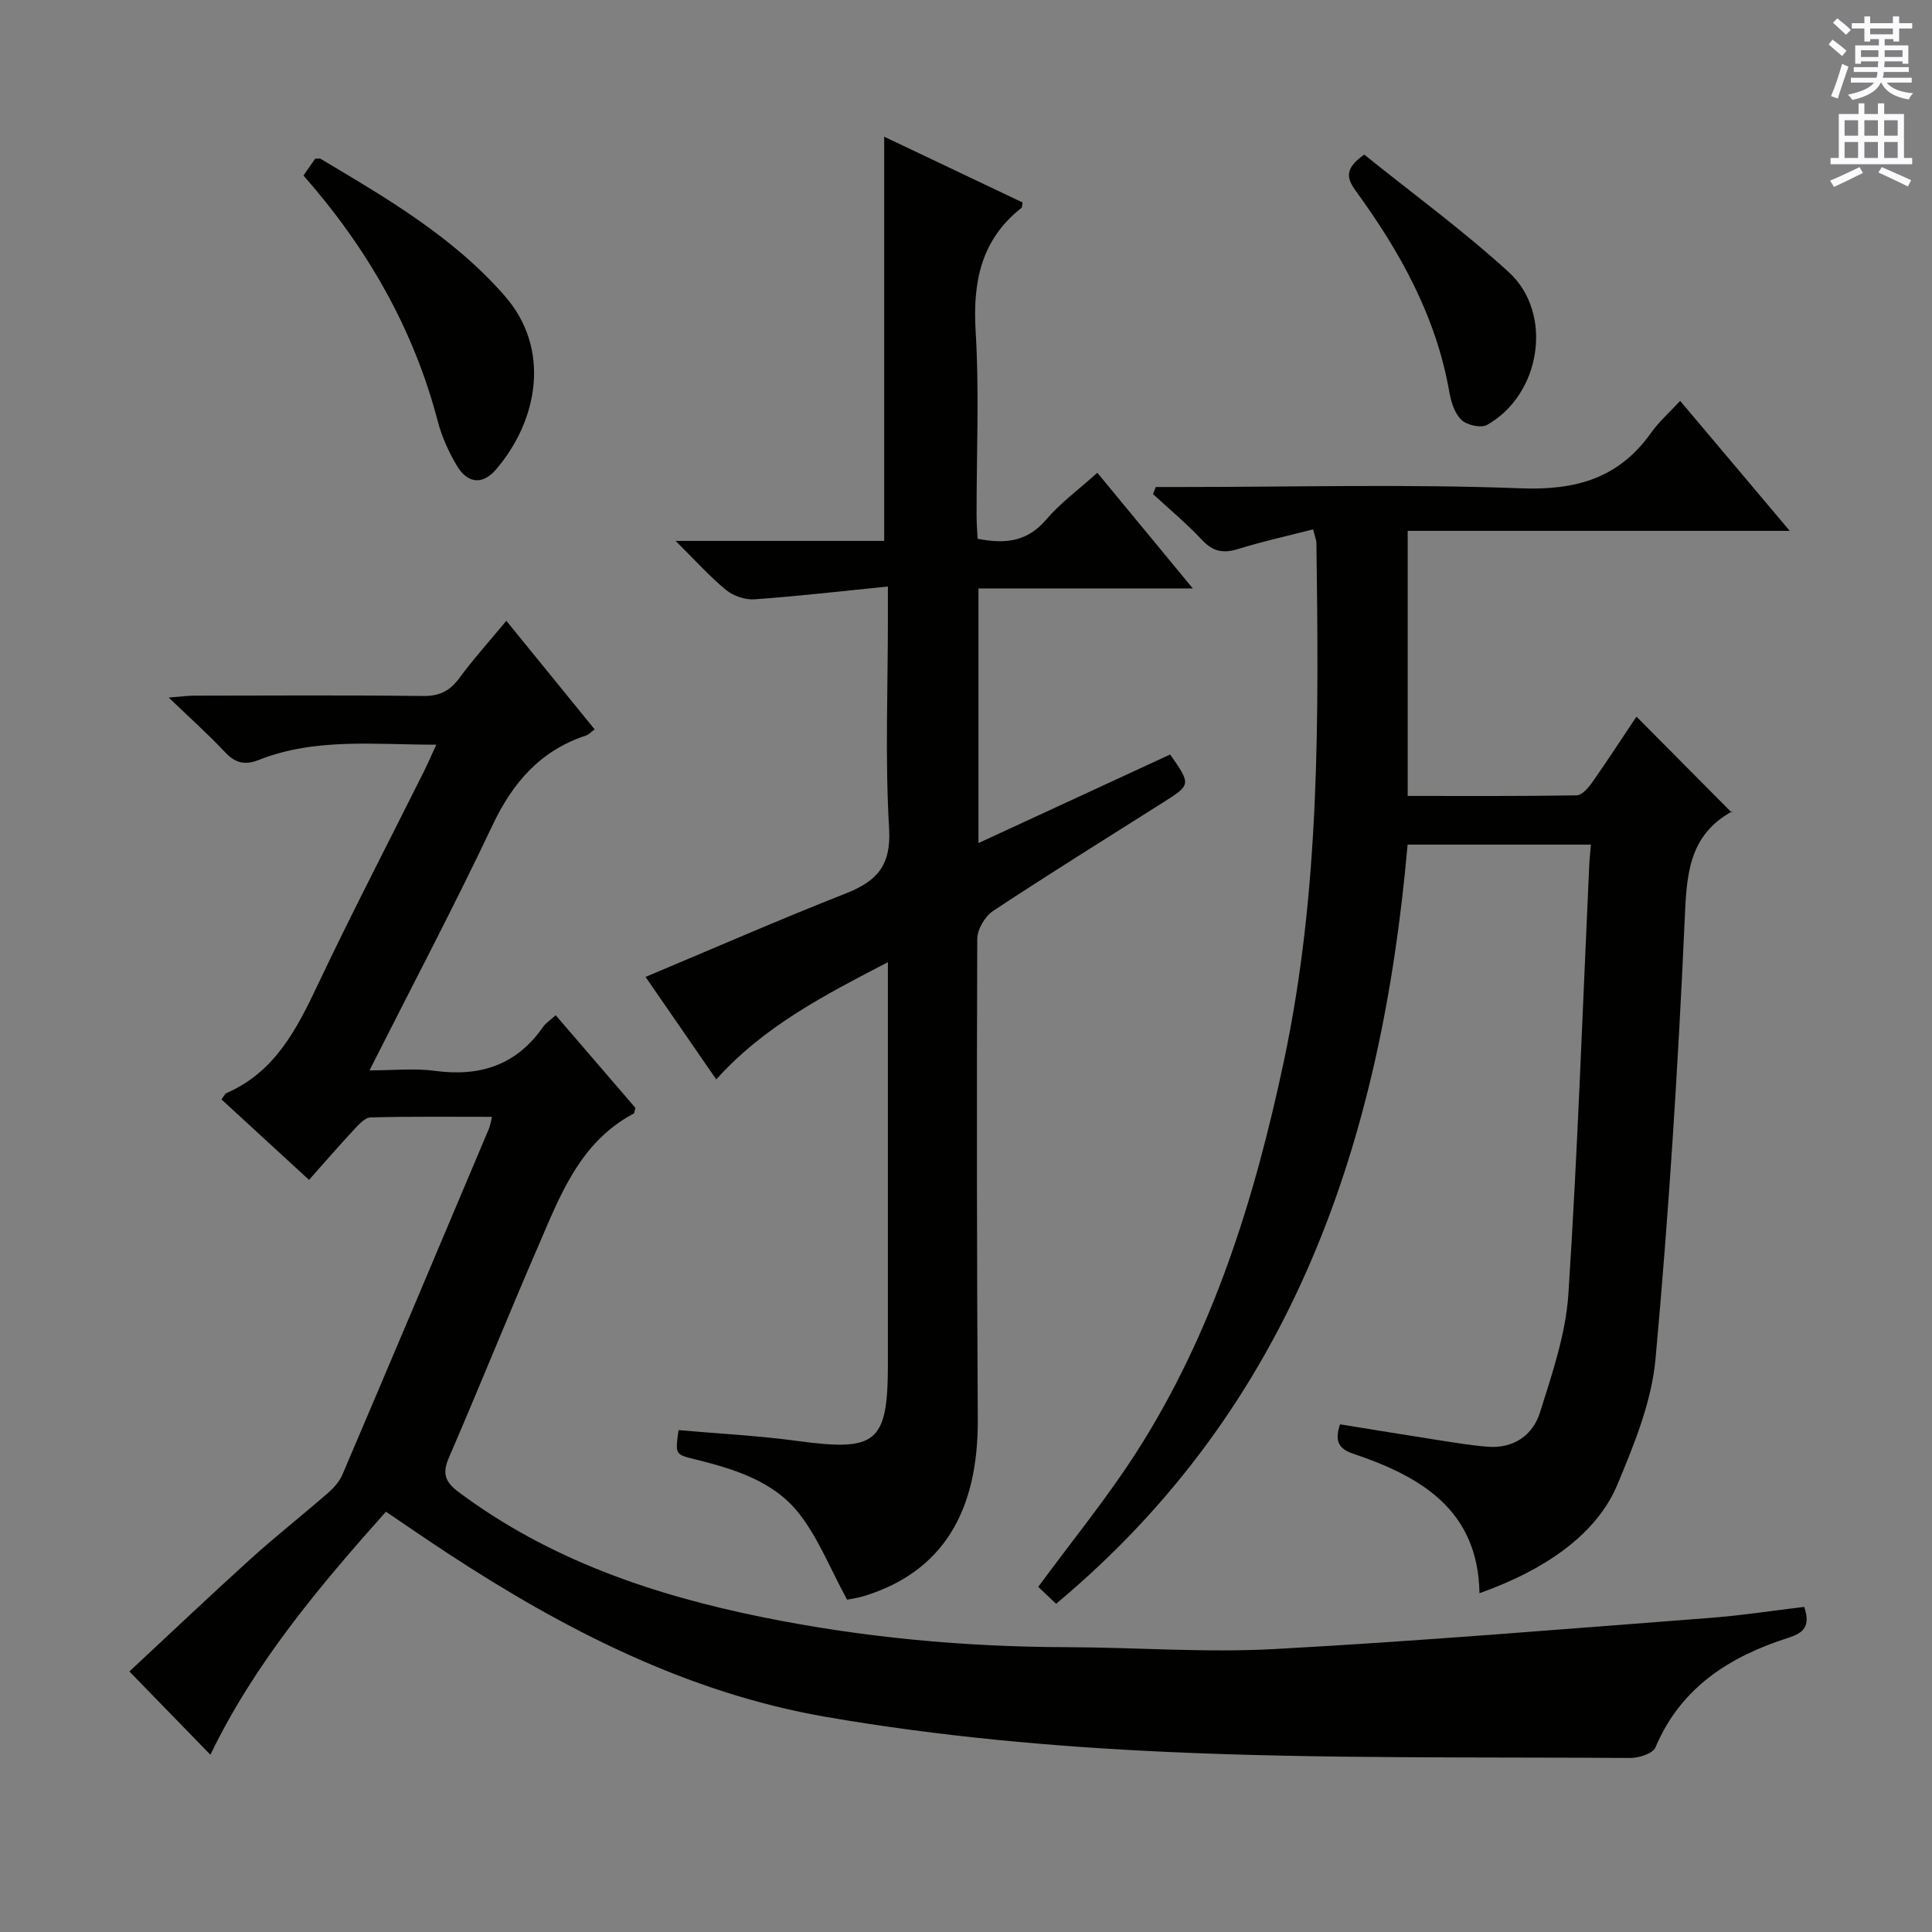 <svg enable-background="new 0 0 400 400" viewBox="0 0 400 400" xmlns="http://www.w3.org/2000/svg"><rect x="0" y="0" width="400" height="400" fill="#808080" stroke="none"/><g fill="#010100"><path d="m373.54 332.69c1.4 4.08-.24 5.43-3.24 6.38-12.17 3.89-22.29 10.25-27.56 22.71-.54 1.27-3.41 2.2-5.2 2.19-31.81-.22-63.65.19-95.4-1.23-23.85-1.07-47.82-3.23-71.32-7.31-28.49-4.95-54.09-18.07-78.2-33.88-4.16-2.73-8.25-5.56-12.72-8.57-13.89 15.59-27.2 31.4-36.34 50.32-5.52-5.68-10.84-11.14-16.77-17.24 8.17-7.6 16.55-15.57 25.13-23.33 5.18-4.69 10.69-9.01 15.96-13.61 1.21-1.05 2.4-2.38 3.02-3.83 10.17-23.84 20.25-47.73 30.33-71.61.24-.57.32-1.21.64-2.45-8.65 0-16.91-.1-25.16.12-1.17.03-2.45 1.5-3.43 2.54-3.05 3.27-5.97 6.65-9.3 10.39-6.18-5.68-12.14-11.16-18.13-16.66.46-.58.68-1.15 1.08-1.33 10.09-4.41 14.58-13.35 18.98-22.65 6.99-14.74 14.52-29.22 21.81-43.82.8-1.61 1.51-3.26 2.61-5.64-12.77.01-25-1.48-36.76 3.16-2.93 1.16-4.9.62-7.02-1.65-3.41-3.64-7.15-6.97-11.62-11.27 2.48-.19 3.81-.38 5.15-.39 15.83-.02 31.66-.12 47.49.07 3.37.04 5.53-1.01 7.5-3.67 2.93-3.98 6.26-7.67 9.76-11.9 6.2 7.62 12.15 14.93 18.29 22.48-.8.58-1.24 1.09-1.79 1.27-9.44 3.11-15.16 9.71-19.37 18.6-7.89 16.68-16.52 33.02-25.46 50.73 5.12 0 9.37-.47 13.48.09 9.36 1.28 16.95-1.15 22.47-9.11.54-.78 1.43-1.33 2.6-2.4 5.62 6.53 11.11 12.91 16.5 19.18-.18.59-.17 1.08-.37 1.19-11.18 5.94-15.25 17.05-19.84 27.66-6.27 14.48-12.16 29.13-18.42 43.62-1.4 3.24-.73 5.01 2 7.05 18.81 14.06 40.4 21.36 63.05 25.95 20.75 4.2 41.74 6.14 62.93 6.19 14.31.04 28.66 1.17 42.92.39 30.02-1.63 59.99-4.15 89.96-6.43 6.58-.49 13.12-1.51 19.76-2.3z"/><path d="m271.86 109.6c-5.35 1.37-10.47 2.49-15.46 4.05-3.07.96-5.23.61-7.51-1.83-3.16-3.39-6.76-6.37-10.17-9.52.19-.49.38-.98.57-1.47h5.08c23.5 0 47.02-.63 70.48.27 11.45.44 20.32-2.08 27-11.51 1.61-2.27 3.75-4.15 6.01-6.59 7.7 9.14 14.85 17.62 22.69 26.91-26.8 0-52.77 0-79.1 0v54.88c11.74 0 23.35.07 34.96-.12 1.1-.02 2.43-1.53 3.21-2.65 3.24-4.62 6.32-9.35 9.19-13.65 6.6 6.65 13.09 13.18 19.72 19.86.31-.55.27-.34.14-.27-9.27 5.07-9.47 13.48-9.89 22.85-1.36 30.21-3.28 60.41-6.02 90.53-.81 8.87-4.41 17.69-7.9 26.04-4.19 10.02-14.48 17.47-28.55 22.48-.29-17.26-12.13-24.17-26.16-28.89-3.07-1.03-3.84-2.67-2.71-6.08 6.67 1.08 13.44 2.19 20.22 3.25 3.44.53 6.88 1.12 10.35 1.39 5.37.42 9.35-2.38 10.84-7.13 2.51-8.01 5.33-16.23 5.87-24.51 1.92-29.52 2.94-59.1 4.31-88.66.06-1.3.21-2.6.35-4.36-12.69 0-25.21 0-37.95 0-5.37 61-23.51 116.06-72.78 157.18-1.61-1.53-2.79-2.65-3.69-3.51 7.02-9.56 14.18-18.3 20.25-27.75 15.93-24.82 24.53-52.51 30.61-81.12 7.53-35.46 7.21-71.39 6.73-107.34-.03-.48-.24-.96-.69-2.73z"/><path d="m175.38 331.2c-3.52-6.48-5.95-12.71-9.88-17.76-5.31-6.83-13.54-9.31-21.71-11.33-4.01-.99-4.01-1-3.3-6.02 8.21.73 16.47 1.14 24.65 2.25 16.4 2.22 18.69.4 18.69-16.04 0-25.49 0-50.98 0-76.48 0-1.82 0-3.64 0-6.61-13.14 6.84-25.57 13.19-35.54 24.27-5.04-7.3-10-14.49-14.64-21.22 13.81-5.79 27.52-11.79 41.43-17.27 6.43-2.53 9.45-5.75 9-13.42-.85-14.45-.25-28.98-.25-43.47 0-1.8 0-3.59 0-6.67-9.58.96-18.58 2.01-27.6 2.65-1.93.14-4.37-.67-5.87-1.9-3.42-2.8-6.39-6.14-10.49-10.19h43.19c0-28.27 0-55.99 0-83.69 9.23 4.39 18.96 9.01 28.65 13.62-.11.57-.06.99-.23 1.12-8.39 6.62-10.1 15.35-9.48 25.62.76 12.62.17 25.31.19 37.98 0 1.63.13 3.25.21 4.9 5.62 1.12 10.24.67 14.16-3.92 2.99-3.5 6.8-6.29 10.63-9.74 6.52 7.9 12.82 15.53 19.77 23.95-15.29 0-29.64 0-44.38 0v52.72c13.44-6.21 26.62-12.3 39.69-18.34 4.33 6.19 4.3 6.28-1.34 9.85-11.8 7.47-23.67 14.84-35.32 22.54-1.68 1.11-3.27 3.82-3.28 5.8-.13 33.15-.08 66.31.11 99.46.11 19.33-7.46 31.5-23.23 36.49-1.69.53-3.47.77-3.83.85z"/><path d="m62.83 36.34c.97-1.4 1.72-2.47 2.42-3.48.49 0 .88-.12 1.12.02 13.71 8.16 27.52 16.2 38.18 28.44 9.51 10.91 6.91 25.67-1.88 35.91-2.76 3.21-5.88 2.9-8.09-.83-1.67-2.82-3.09-5.93-3.92-9.09-5.02-19.2-14.56-35.88-27.83-50.97z"/><path d="m282.45 32.01c9.93 8 20.41 15.64 29.92 24.33 9.34 8.53 6.65 25.39-4.49 31.63-1.26.71-4.18.05-5.31-1.03-1.41-1.36-2.15-3.75-2.51-5.81-2.73-15.62-10.19-29.02-19.36-41.6-1.9-2.63-2.38-4.63 1.75-7.52z"/></g><path d="m378.6 9.2.8-1c.9.7 1.9 1.4 2.9 2.3l-.9 1.1c-1.1-.9-2-1.7-2.8-2.4zm.5 10.7c.9-2.1 1.6-4.3 2.3-6.7.4.2.8.4 1.3.6-.7 2.1-1.5 4.3-2.2 6.6zm.4-15.2.9-.9c1 .8 2 1.6 2.8 2.4l-1 1c-1-.9-1.9-1.8-2.7-2.5zm12.5-1.3h1.2v1.4h2.7v1.1h-2.7v2.7h-1.2v-.5h-1.8v1.3h4.9v3.8h-1.2v-.5h-3.7c0 .4-.1.9-.1 1.2h5.1v1h-5.2c0 .5-.1.9-.2 1.2h6v1h-5.2c1.1 1.3 2.9 2 5.5 2.2-.4.4-.7.8-.9 1.3-2.9-.5-4.8-1.6-5.7-3.5h-.1c-.8 1.7-2.7 2.9-5.9 3.6-.2-.4-.6-.8-.9-1.1 2.8-.6 4.6-1.4 5.4-2.5h-4.8v-1h5.3c.1-.3.2-.7.2-1.2h-4.9v-1h5c0-.4 0-.8.1-1.2h-3.6v.5h-1.2v-3.8h4.9v-1.3h-1.8v.5h-1.2v-2.7h-2.6v-1.1h2.6v-1.4h1.2v1.4h4.7v-1.4zm-6.7 8.4h3.6c0-.4 0-.9 0-1.4h-3.6zm1.9-4.7h4.7v-1.2h-4.7zm6.7 3.3h-3.7v1.4h3.7z" fill="#fbfafc"/><path d="m384.7 21.4h1.3v2.2h2.8v-2.2h1.3v2.2h4.1v9.1h1.7v1.3h-16.9v-1.3h1.7v-9.1h4.1v-2.2zm.3 13.2.7 1.2c-1.8.9-3.8 1.9-6 2.9-.2-.4-.5-.8-.8-1.3 2.4-1 4.4-2 6.1-2.8zm-3.1-6.5h2.8v-3.2h-2.8zm0 4.6h2.8v-3.3h-2.8zm4.1-4.6h2.8v-3.2h-2.8zm0 4.6h2.8v-3.3h-2.8zm3.6 1.9c2.1.9 4.1 1.8 6.1 2.7l-.7 1.3c-2.2-1.1-4.2-2-6.1-2.9zm3.3-9.7h-2.8v3.2h2.8zm-2.8 7.8h2.8v-3.3h-2.8z" fill="#fbfafc"/></svg>